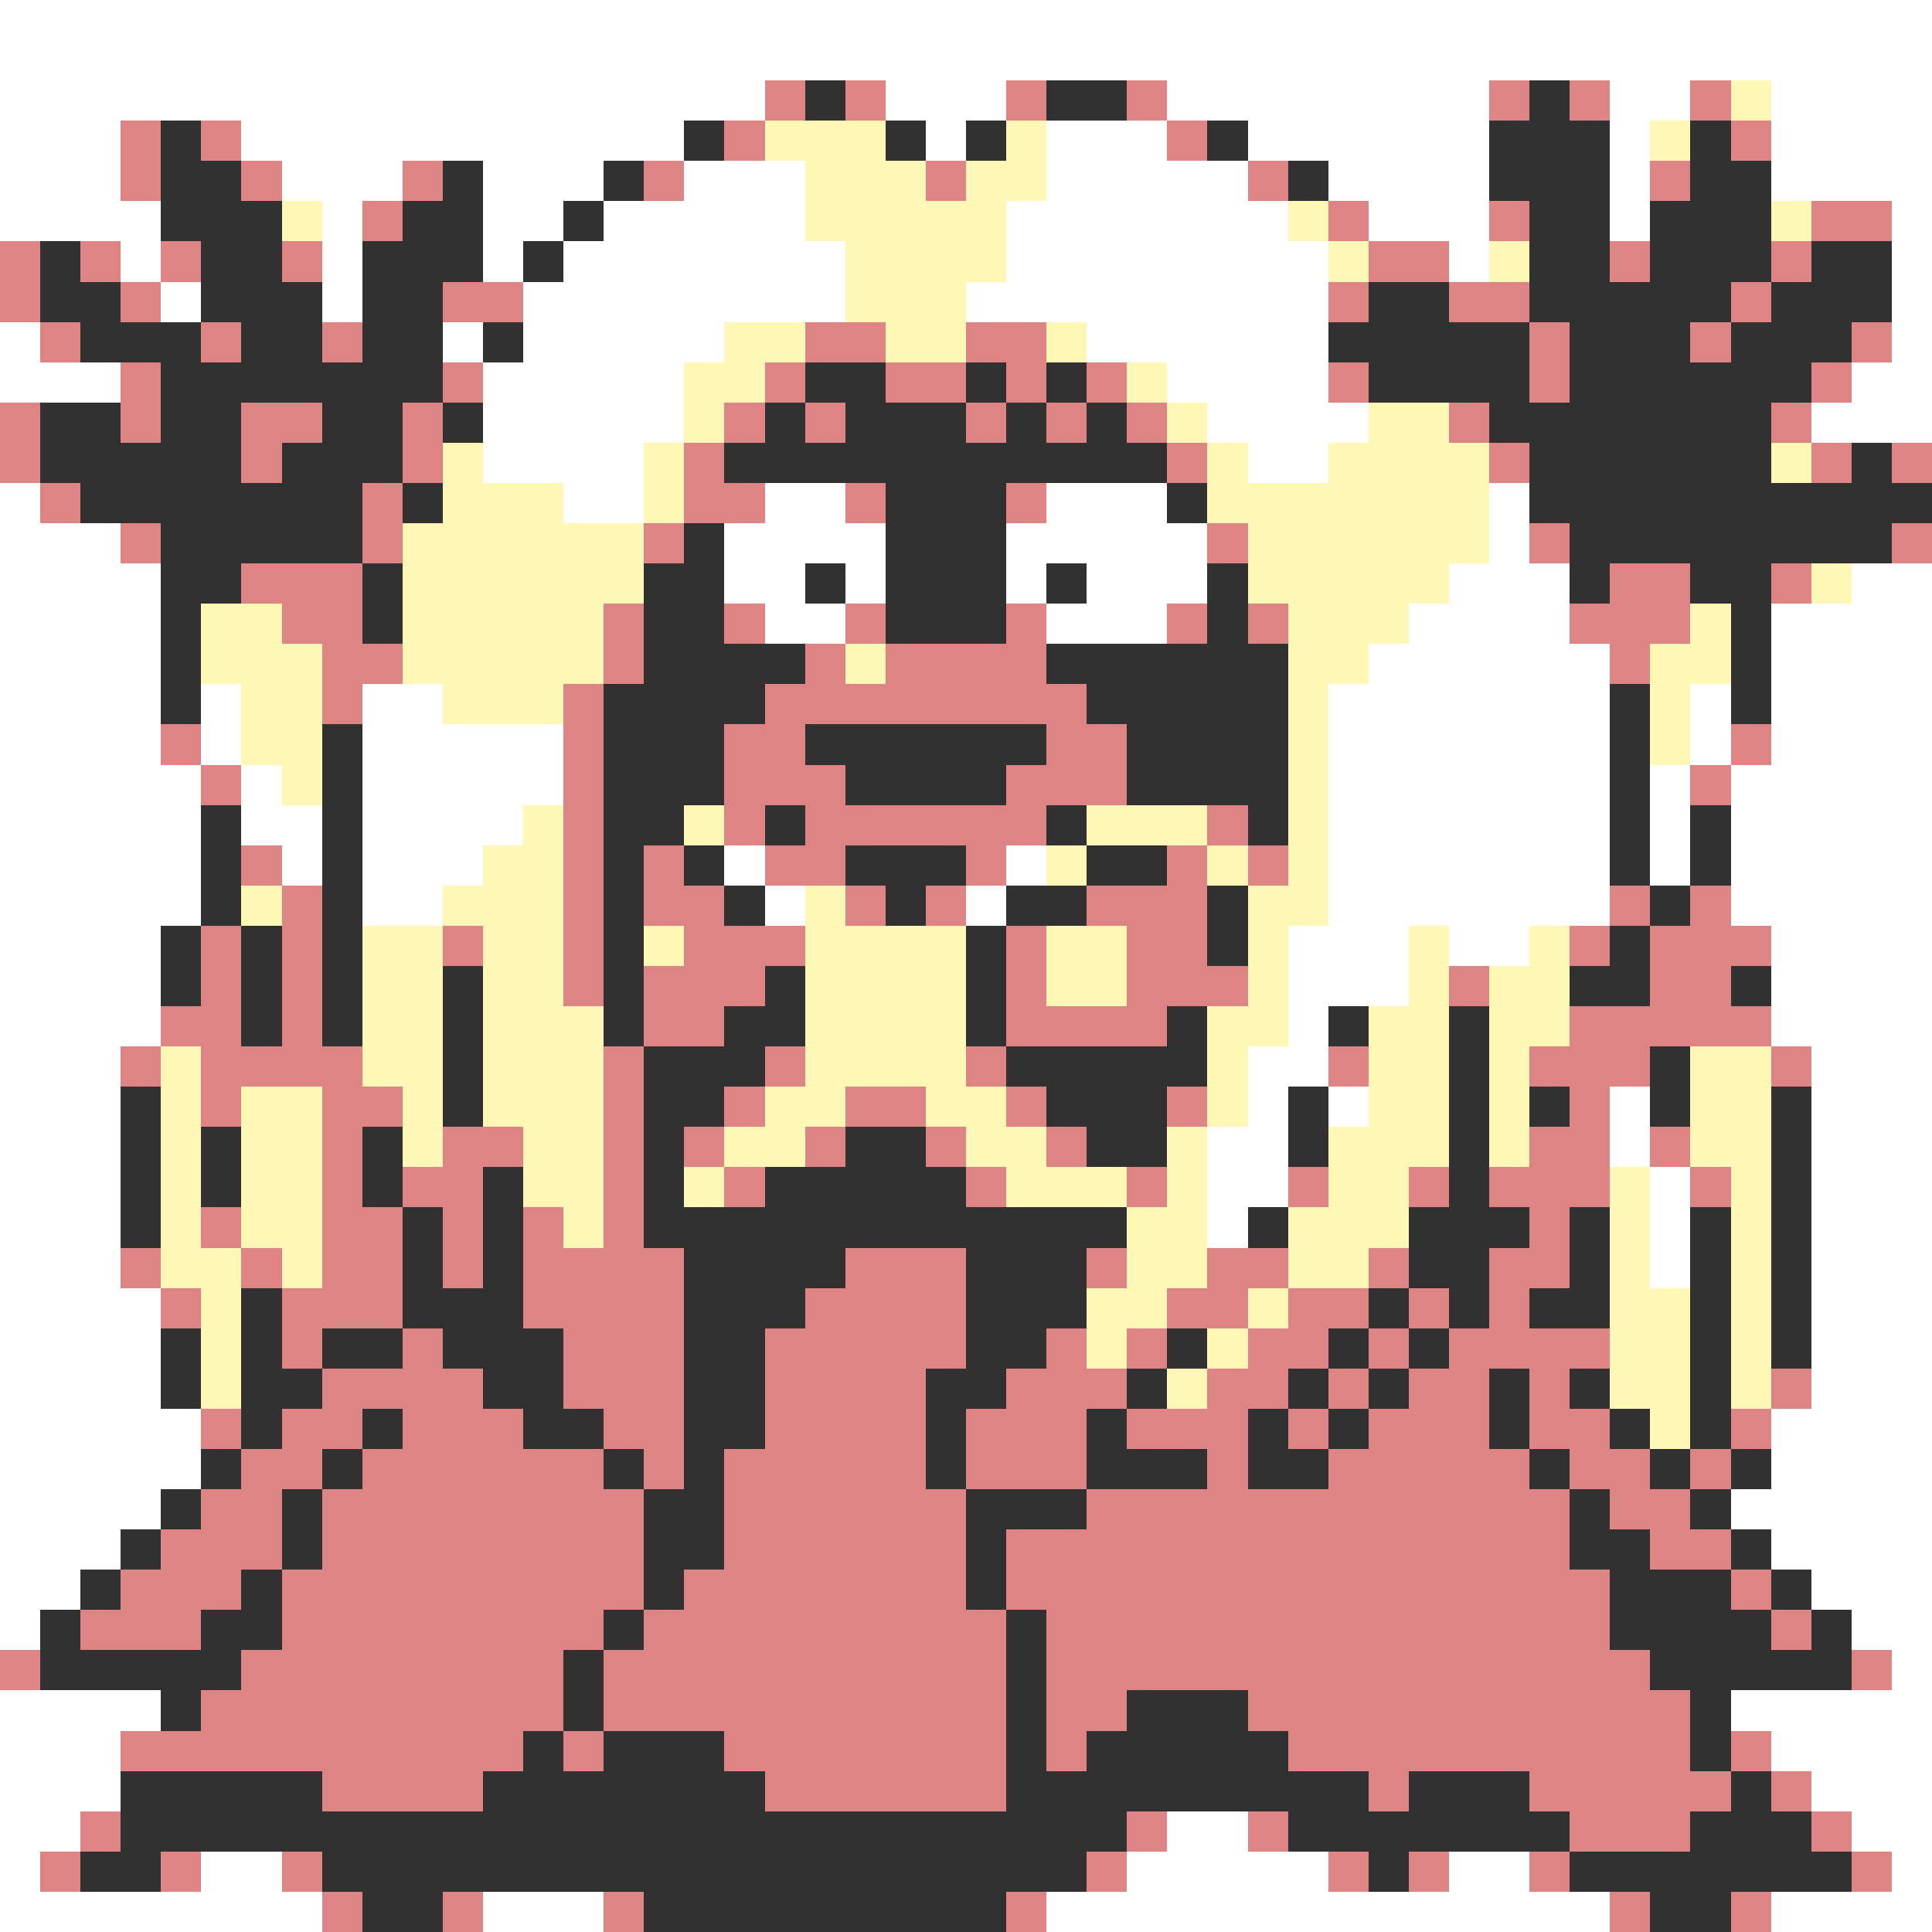 <svg xmlns="http://www.w3.org/2000/svg" viewBox="0 -0.5 48 48" shape-rendering="crispEdges">
<rect x="0" y="-0.5" width="48" height="48" fill="#808080" stroke="none"/>
<path stroke="#ffffff" d="M0 0h48M0 1h48M0 2h19M22 2h3M29 2h8M40 2h2M44 2h4M0 3h3M6 3h11M23 3h1M26 3h3M31 3h6M40 3h1M44 3h4M0 4h3M7 4h3M12 4h3M17 4h3M26 4h5M33 4h4M40 4h1M44 4h4M0 5h4M8 5h1M12 5h2M15 5h5M25 5h7M34 5h3M40 5h1M47 5h1M3 6h1M8 6h1M12 6h1M14 6h7M25 6h8M36 6h1M47 6h1M4 7h1M8 7h1M13 7h8M24 7h9M47 7h1M0 8h1M11 8h1M13 8h5M27 8h6M47 8h1M0 9h3M12 9h5M29 9h4M46 9h2M12 10h5M30 10h4M45 10h3M12 11h4M31 11h2M0 12h1M14 12h2M19 12h2M26 12h3M37 12h1M0 13h3M18 13h4M25 13h5M37 13h1M0 14h4M18 14h2M21 14h1M25 14h1M27 14h3M36 14h3M46 14h2M0 15h4M19 15h2M26 15h3M35 15h4M44 15h4M0 16h4M34 16h6M44 16h4M0 17h4M5 17h1M9 17h2M33 17h7M42 17h1M44 17h4M0 18h4M5 18h1M9 18h5M33 18h7M42 18h1M44 18h4M0 19h5M6 19h1M9 19h5M33 19h7M41 19h1M43 19h5M0 20h5M6 20h2M9 20h4M33 20h7M41 20h1M43 20h5M0 21h5M7 21h1M9 21h3M18 21h1M25 21h1M33 21h7M41 21h1M43 21h5M0 22h5M9 22h2M19 22h1M24 22h1M33 22h7M43 22h5M0 23h4M32 23h3M36 23h2M44 23h4M0 24h4M32 24h3M44 24h4M0 25h4M32 25h1M44 25h4M0 26h3M31 26h2M45 26h3M0 27h3M31 27h1M33 27h1M40 27h1M45 27h3M0 28h3M30 28h2M40 28h1M45 28h3M0 29h3M30 29h2M41 29h1M45 29h3M0 30h3M30 30h1M41 30h1M45 30h3M0 31h3M41 31h1M45 31h3M0 32h4M45 32h3M0 33h4M45 33h3M0 34h4M45 34h3M0 35h5M44 35h4M0 36h5M44 36h4M0 37h4M43 37h5M0 38h3M44 38h4M0 39h2M45 39h3M0 40h1M46 40h2M47 41h1M0 42h4M43 42h5M0 43h3M44 43h4M0 44h3M45 44h3M0 45h2M29 45h2M46 45h2M0 46h1M5 46h2M28 46h5M36 46h2M47 46h1M0 47h8M12 47h3M26 47h14M44 47h4" />
<path stroke="#de8484" d="M19 2h1M21 2h1M25 2h1M28 2h1M37 2h1M39 2h1M42 2h1M3 3h1M5 3h1M18 3h1M29 3h1M43 3h1M3 4h1M6 4h1M10 4h1M16 4h1M23 4h1M31 4h1M41 4h1M9 5h1M33 5h1M37 5h1M45 5h2M0 6h1M2 6h1M4 6h1M7 6h1M34 6h2M40 6h1M44 6h1M0 7h1M3 7h1M11 7h2M33 7h1M36 7h2M43 7h1M1 8h1M5 8h1M8 8h1M20 8h2M24 8h2M38 8h1M42 8h1M46 8h1M3 9h1M11 9h1M19 9h1M22 9h2M25 9h1M27 9h1M33 9h1M38 9h1M45 9h1M0 10h1M3 10h1M6 10h2M10 10h1M18 10h1M20 10h1M24 10h1M26 10h1M28 10h1M36 10h1M44 10h1M0 11h1M6 11h1M10 11h1M17 11h1M29 11h1M37 11h1M45 11h1M47 11h1M1 12h1M9 12h1M17 12h2M21 12h1M25 12h1M3 13h1M9 13h1M16 13h1M30 13h1M38 13h1M47 13h1M6 14h3M40 14h2M44 14h1M7 15h2M15 15h1M18 15h1M21 15h1M25 15h1M29 15h1M31 15h1M39 15h3M8 16h2M15 16h1M20 16h1M22 16h4M40 16h1M8 17h1M14 17h1M19 17h8M4 18h1M14 18h1M18 18h2M26 18h2M43 18h1M5 19h1M14 19h1M18 19h3M25 19h3M42 19h1M14 20h1M18 20h1M20 20h6M30 20h1M6 21h1M14 21h1M16 21h1M19 21h2M24 21h1M29 21h1M31 21h1M7 22h1M14 22h1M16 22h2M21 22h1M23 22h1M27 22h3M40 22h1M42 22h1M5 23h1M7 23h1M11 23h1M14 23h1M17 23h3M25 23h1M28 23h2M39 23h1M41 23h3M5 24h1M7 24h1M14 24h1M16 24h3M25 24h1M28 24h3M36 24h1M41 24h2M4 25h2M7 25h1M16 25h2M25 25h4M39 25h5M3 26h1M5 26h4M15 26h1M19 26h1M24 26h1M33 26h1M38 26h3M44 26h1M5 27h1M8 27h2M15 27h1M18 27h1M21 27h2M25 27h1M29 27h1M39 27h1M8 28h1M11 28h2M15 28h1M17 28h1M20 28h1M23 28h1M26 28h1M38 28h2M41 28h1M8 29h1M10 29h2M15 29h1M18 29h1M24 29h1M28 29h1M32 29h1M35 29h1M37 29h3M42 29h1M5 30h1M8 30h2M11 30h1M13 30h1M15 30h1M38 30h1M3 31h1M6 31h1M8 31h2M11 31h1M13 31h4M21 31h3M27 31h1M30 31h2M34 31h1M37 31h2M4 32h1M7 32h3M13 32h4M20 32h4M29 32h2M32 32h2M35 32h1M37 32h1M7 33h1M10 33h1M14 33h3M19 33h5M26 33h1M28 33h1M31 33h2M34 33h1M36 33h4M8 34h4M14 34h3M19 34h4M25 34h3M30 34h2M33 34h1M35 34h2M38 34h1M44 34h1M5 35h1M7 35h2M10 35h3M15 35h2M19 35h4M24 35h3M28 35h3M32 35h1M34 35h3M38 35h2M43 35h1M6 36h2M9 36h6M16 36h1M18 36h5M24 36h3M30 36h1M33 36h5M39 36h2M42 36h1M5 37h2M8 37h8M18 37h6M27 37h12M40 37h2M4 38h3M8 38h8M18 38h6M25 38h14M41 38h2M3 39h3M7 39h9M17 39h7M25 39h15M43 39h1M2 40h3M7 40h8M16 40h9M26 40h14M44 40h1M0 41h1M6 41h8M15 41h10M26 41h15M46 41h1M5 42h9M15 42h10M26 42h2M31 42h11M3 43h10M14 43h1M18 43h7M26 43h1M32 43h10M43 43h1M8 44h4M19 44h6M34 44h1M38 44h5M44 44h1M2 45h1M28 45h1M31 45h1M39 45h3M45 45h1M1 46h1M4 46h1M7 46h1M27 46h1M33 46h1M35 46h1M38 46h1M46 46h1M8 47h1M11 47h1M15 47h1M25 47h1M40 47h1M43 47h1" />
<path stroke="#313131" d="M20 2h1M26 2h2M38 2h1M4 3h1M17 3h1M22 3h1M24 3h1M30 3h1M37 3h3M42 3h1M4 4h2M11 4h1M15 4h1M32 4h1M37 4h3M42 4h2M4 5h3M10 5h2M14 5h1M38 5h2M41 5h3M1 6h1M5 6h2M9 6h3M13 6h1M38 6h2M41 6h3M45 6h2M1 7h2M5 7h3M9 7h2M34 7h2M38 7h5M44 7h3M2 8h3M6 8h2M9 8h2M12 8h1M33 8h5M39 8h3M43 8h3M4 9h7M20 9h2M24 9h1M26 9h1M34 9h4M39 9h6M1 10h2M4 10h2M8 10h2M11 10h1M19 10h1M21 10h3M25 10h1M27 10h1M37 10h7M1 11h5M7 11h3M18 11h11M38 11h6M46 11h1M2 12h7M10 12h1M22 12h3M29 12h1M38 12h10M4 13h5M17 13h1M22 13h3M39 13h8M4 14h2M9 14h1M16 14h2M20 14h1M22 14h3M26 14h1M30 14h1M39 14h1M42 14h2M4 15h1M9 15h1M16 15h2M22 15h3M30 15h1M43 15h1M4 16h1M16 16h4M26 16h6M43 16h1M4 17h1M15 17h4M27 17h5M40 17h1M43 17h1M8 18h1M15 18h3M20 18h6M28 18h4M40 18h1M8 19h1M15 19h3M21 19h4M28 19h4M40 19h1M5 20h1M8 20h1M15 20h2M19 20h1M26 20h1M31 20h1M40 20h1M42 20h1M5 21h1M8 21h1M15 21h1M17 21h1M21 21h3M27 21h2M40 21h1M42 21h1M5 22h1M8 22h1M15 22h1M18 22h1M22 22h1M25 22h2M30 22h1M41 22h1M4 23h1M6 23h1M8 23h1M15 23h1M24 23h1M30 23h1M40 23h1M4 24h1M6 24h1M8 24h1M11 24h1M15 24h1M19 24h1M24 24h1M39 24h2M43 24h1M6 25h1M8 25h1M11 25h1M15 25h1M18 25h2M24 25h1M29 25h1M33 25h1M36 25h1M11 26h1M16 26h3M25 26h5M36 26h1M41 26h1M3 27h1M11 27h1M16 27h2M26 27h3M32 27h1M36 27h1M38 27h1M41 27h1M44 27h1M3 28h1M5 28h1M9 28h1M16 28h1M21 28h2M27 28h2M32 28h1M36 28h1M44 28h1M3 29h1M5 29h1M9 29h1M12 29h1M16 29h1M19 29h5M36 29h1M44 29h1M3 30h1M10 30h1M12 30h1M16 30h12M31 30h1M35 30h3M39 30h1M42 30h1M44 30h1M10 31h1M12 31h1M17 31h4M24 31h3M35 31h2M39 31h1M42 31h1M44 31h1M6 32h1M10 32h3M17 32h3M24 32h3M34 32h1M36 32h1M38 32h2M42 32h1M44 32h1M4 33h1M6 33h1M8 33h2M11 33h3M17 33h2M24 33h2M29 33h1M33 33h1M35 33h1M42 33h1M44 33h1M4 34h1M6 34h2M12 34h2M17 34h2M23 34h2M28 34h1M32 34h1M34 34h1M37 34h1M39 34h1M42 34h1M6 35h1M9 35h1M13 35h2M17 35h2M23 35h1M27 35h1M31 35h1M33 35h1M37 35h1M40 35h1M42 35h1M5 36h1M8 36h1M15 36h1M17 36h1M23 36h1M27 36h3M31 36h2M38 36h1M41 36h1M43 36h1M4 37h1M7 37h1M16 37h2M24 37h3M39 37h1M42 37h1M3 38h1M7 38h1M16 38h2M24 38h1M39 38h2M43 38h1M2 39h1M6 39h1M16 39h1M24 39h1M40 39h3M44 39h1M1 40h1M5 40h2M15 40h1M25 40h1M40 40h4M45 40h1M1 41h5M14 41h1M25 41h1M41 41h5M4 42h1M14 42h1M25 42h1M28 42h3M42 42h1M13 43h1M15 43h3M25 43h1M27 43h5M42 43h1M3 44h5M12 44h7M25 44h9M35 44h3M43 44h1M3 45h25M32 45h7M42 45h3M2 46h2M8 46h19M34 46h1M39 46h7M9 47h2M16 47h9M41 47h2" />
<path stroke="#fff7b5" d="M43 2h1M19 3h3M25 3h1M41 3h1M20 4h3M24 4h2M7 5h1M20 5h5M32 5h1M44 5h1M21 6h4M33 6h1M37 6h1M21 7h3M18 8h2M22 8h2M26 8h1M17 9h2M28 9h1M17 10h1M29 10h1M34 10h2M11 11h1M16 11h1M30 11h1M33 11h4M44 11h1M11 12h3M16 12h1M30 12h7M10 13h6M31 13h6M10 14h6M31 14h5M45 14h1M5 15h2M10 15h5M32 15h3M42 15h1M5 16h3M10 16h5M21 16h1M32 16h2M41 16h2M6 17h2M11 17h3M32 17h1M41 17h1M6 18h2M32 18h1M41 18h1M7 19h1M32 19h1M13 20h1M17 20h1M27 20h3M32 20h1M12 21h2M26 21h1M30 21h1M32 21h1M6 22h1M11 22h3M20 22h1M31 22h2M9 23h2M12 23h2M16 23h1M20 23h4M26 23h2M31 23h1M35 23h1M38 23h1M9 24h2M12 24h2M20 24h4M26 24h2M31 24h1M35 24h1M37 24h2M9 25h2M12 25h3M20 25h4M30 25h2M34 25h2M37 25h2M4 26h1M9 26h2M12 26h3M20 26h4M30 26h1M34 26h2M37 26h1M42 26h2M4 27h1M6 27h2M10 27h1M12 27h3M19 27h2M23 27h2M30 27h1M34 27h2M37 27h1M42 27h2M4 28h1M6 28h2M10 28h1M13 28h2M18 28h2M24 28h2M29 28h1M33 28h3M37 28h1M42 28h2M4 29h1M6 29h2M13 29h2M17 29h1M25 29h3M29 29h1M33 29h2M40 29h1M43 29h1M4 30h1M6 30h2M14 30h1M28 30h2M32 30h3M40 30h1M43 30h1M4 31h2M7 31h1M28 31h2M32 31h2M40 31h1M43 31h1M5 32h1M27 32h2M31 32h1M40 32h2M43 32h1M5 33h1M27 33h1M30 33h1M40 33h2M43 33h1M5 34h1M29 34h1M40 34h2M43 34h1M41 35h1" />
</svg>